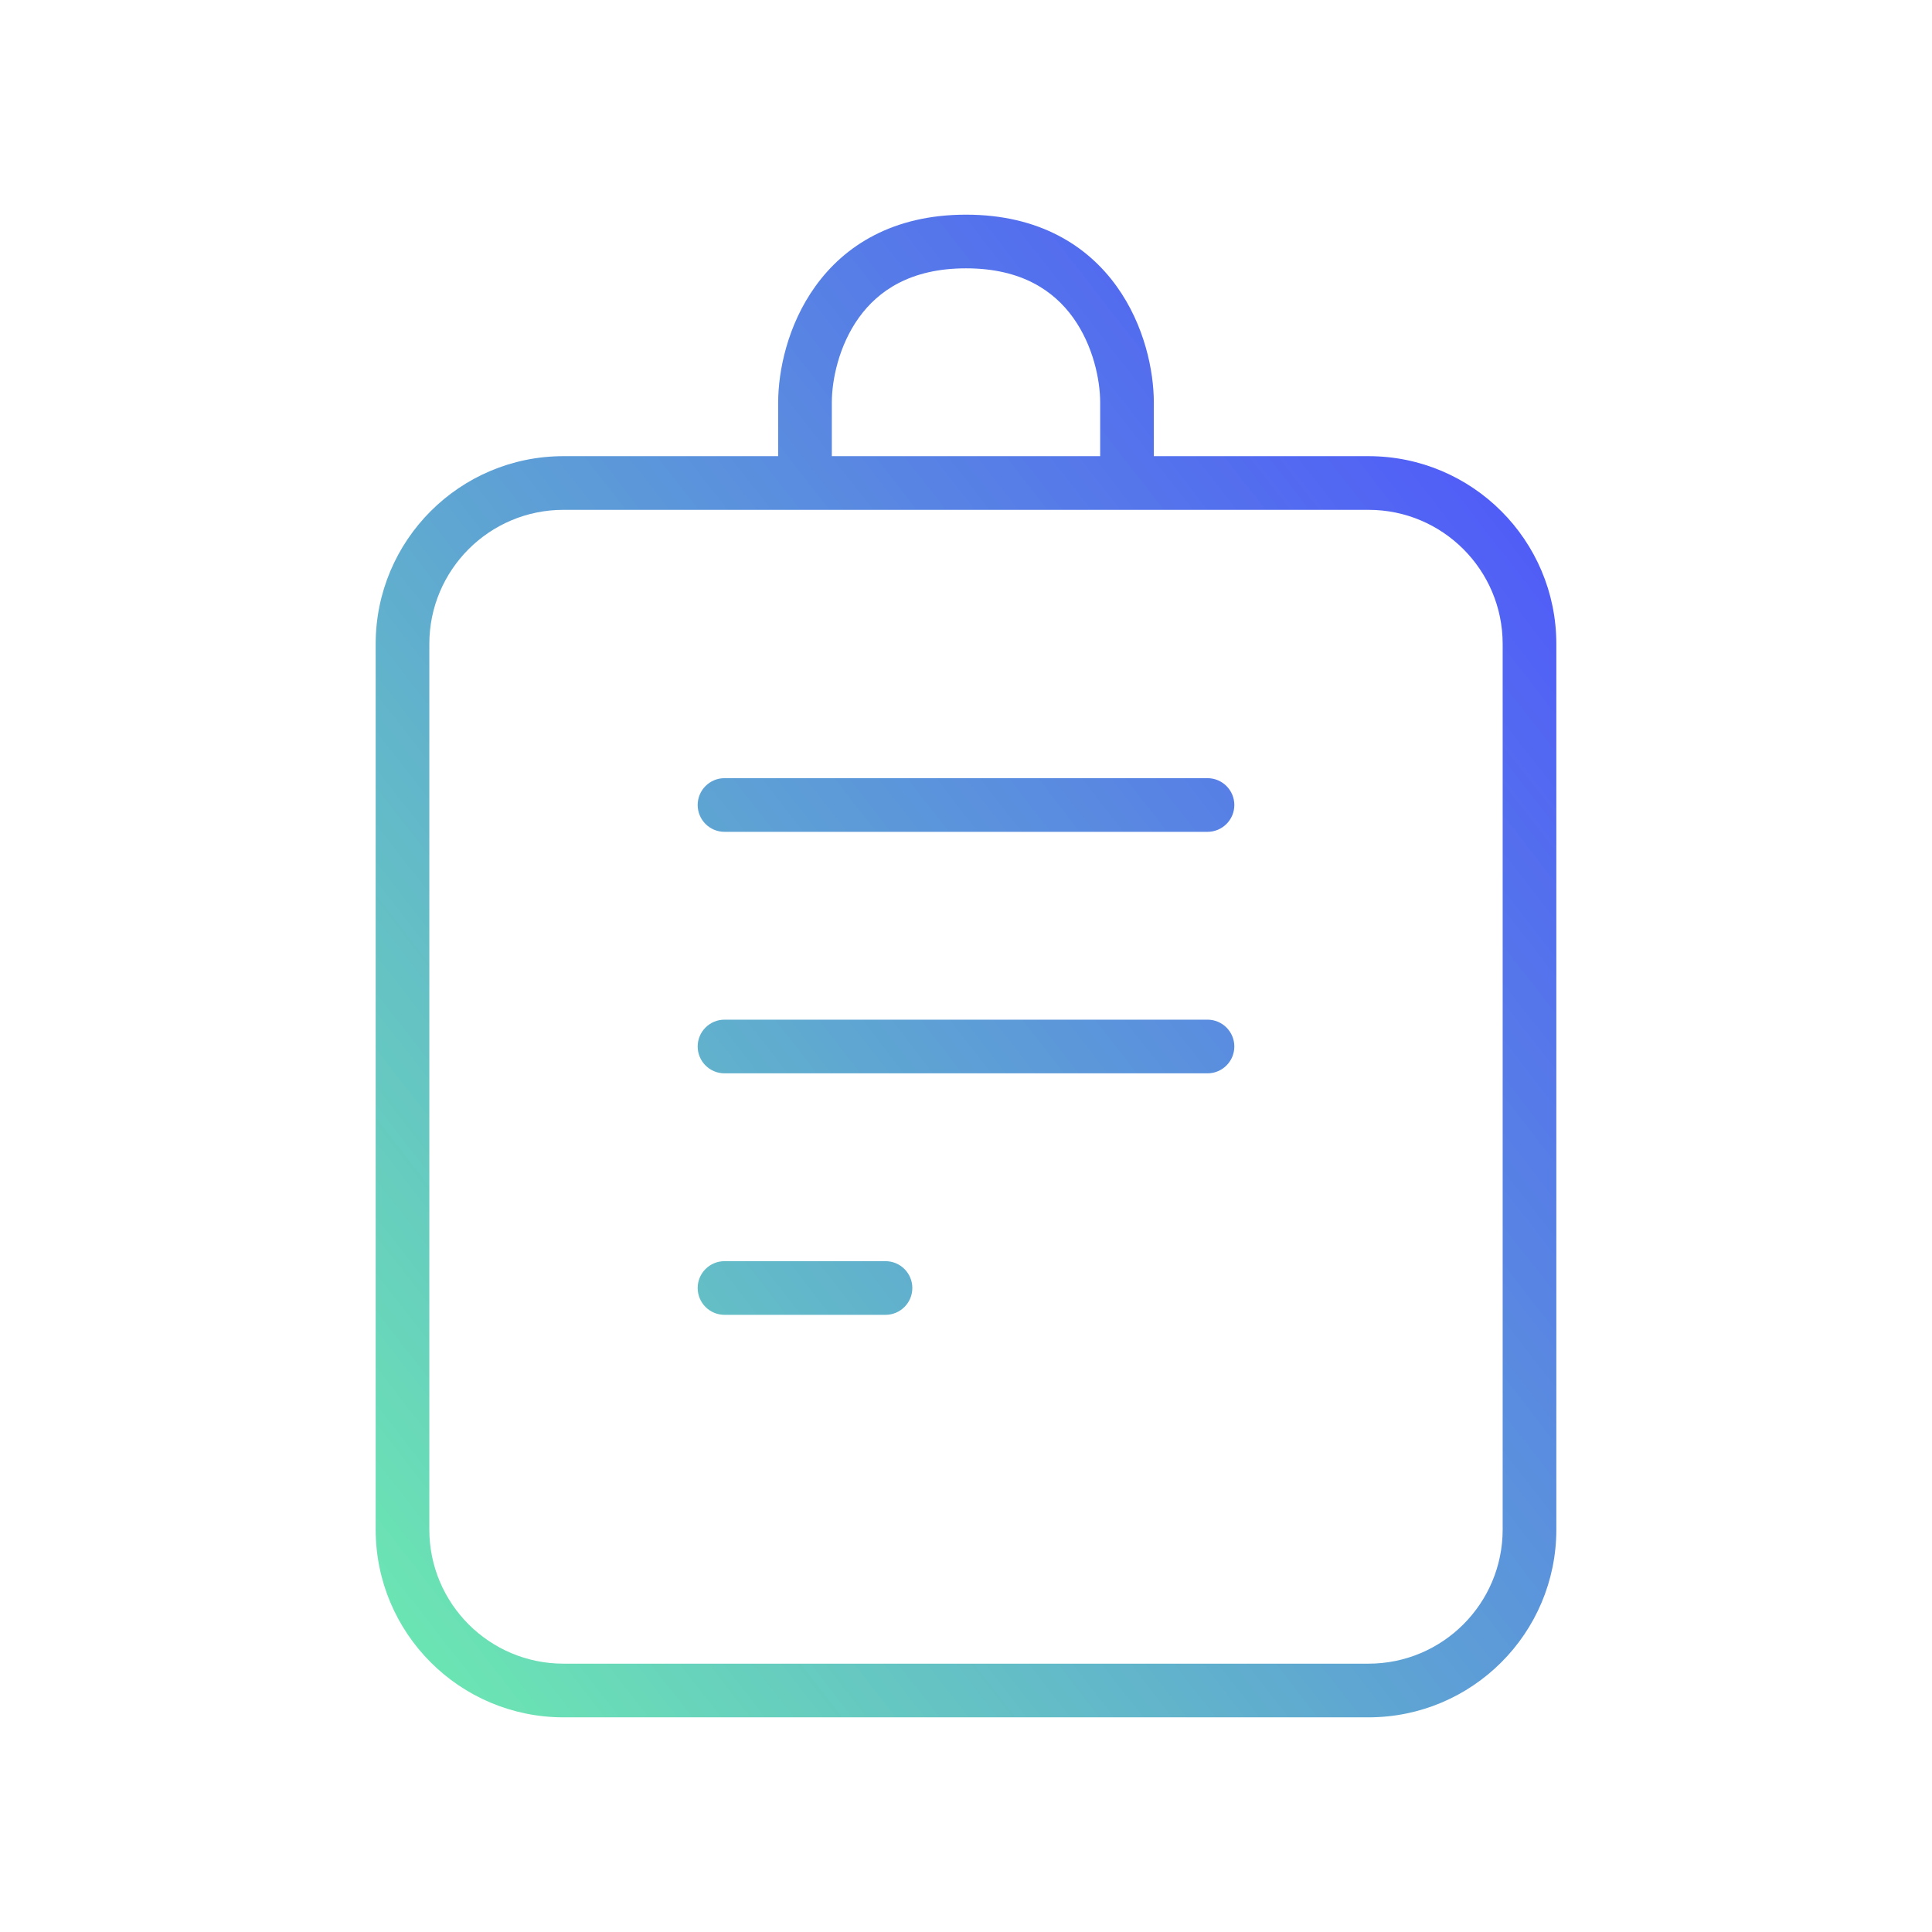 <svg width="72" height="72" viewBox="0 0 72 72" fill="none" xmlns="http://www.w3.org/2000/svg">
<path d="M27 47C26.448 47 26 47.448 26 48C26 48.552 26.448 49 27 49V47ZM33 49C33.552 49 34 48.552 34 48C34 47.448 33.552 47 33 47V49ZM27 38C26.448 38 26 38.448 26 39C26 39.552 26.448 40 27 40V38ZM45 40C45.552 40 46 39.552 46 39C46 38.448 45.552 38 45 38V40ZM27 29C26.448 29 26 29.448 26 30C26 30.552 26.448 31 27 31V29ZM45 31C45.552 31 46 30.552 46 30C46 29.448 45.552 29 45 29V31ZM31 18V15H29V18H31ZM31 15C31 14.16 31.26 12.878 32.011 11.834C32.726 10.842 33.926 10 36 10V8C33.274 8 31.474 9.158 30.389 10.666C29.34 12.122 29 13.84 29 15H31ZM36 10C38.074 10 39.274 10.842 39.989 11.834C40.74 12.878 41 14.16 41 15H43C43 13.84 42.66 12.122 41.611 10.666C40.526 9.158 38.726 8 36 8V10ZM41 15V18H43V15H41ZM27 49H33V47H27V49ZM27 40H45V38H27V40ZM27 31H45V29H27V31ZM16 24C16 21.239 18.239 19 21 19V17C17.134 17 14 20.134 14 24H16ZM21 19H51V17H21V19ZM51 19C53.761 19 56 21.239 56 24H58C58 20.134 54.866 17 51 17V19ZM56 24V57H58V24H56ZM56 57C56 59.761 53.761 62 51 62V64C54.866 64 58 60.866 58 57H56ZM51 62H21V64H51V62ZM21 62C18.239 62 16 59.761 16 57H14C14 60.866 17.134 64 21 64V62ZM16 57V24H14V57H16Z" fill="url(#paint0_linear_913_9183)"/>
<defs>
<linearGradient id="paint0_linear_913_9183" x1="57" y1="9" x2="4.662" y2="49.708" gradientUnits="userSpaceOnUse">
<stop stop-color="#4D4DFF"/>
<stop offset="1" stop-color="#6CE8B1"/>
</linearGradient>
</defs>
</svg>
